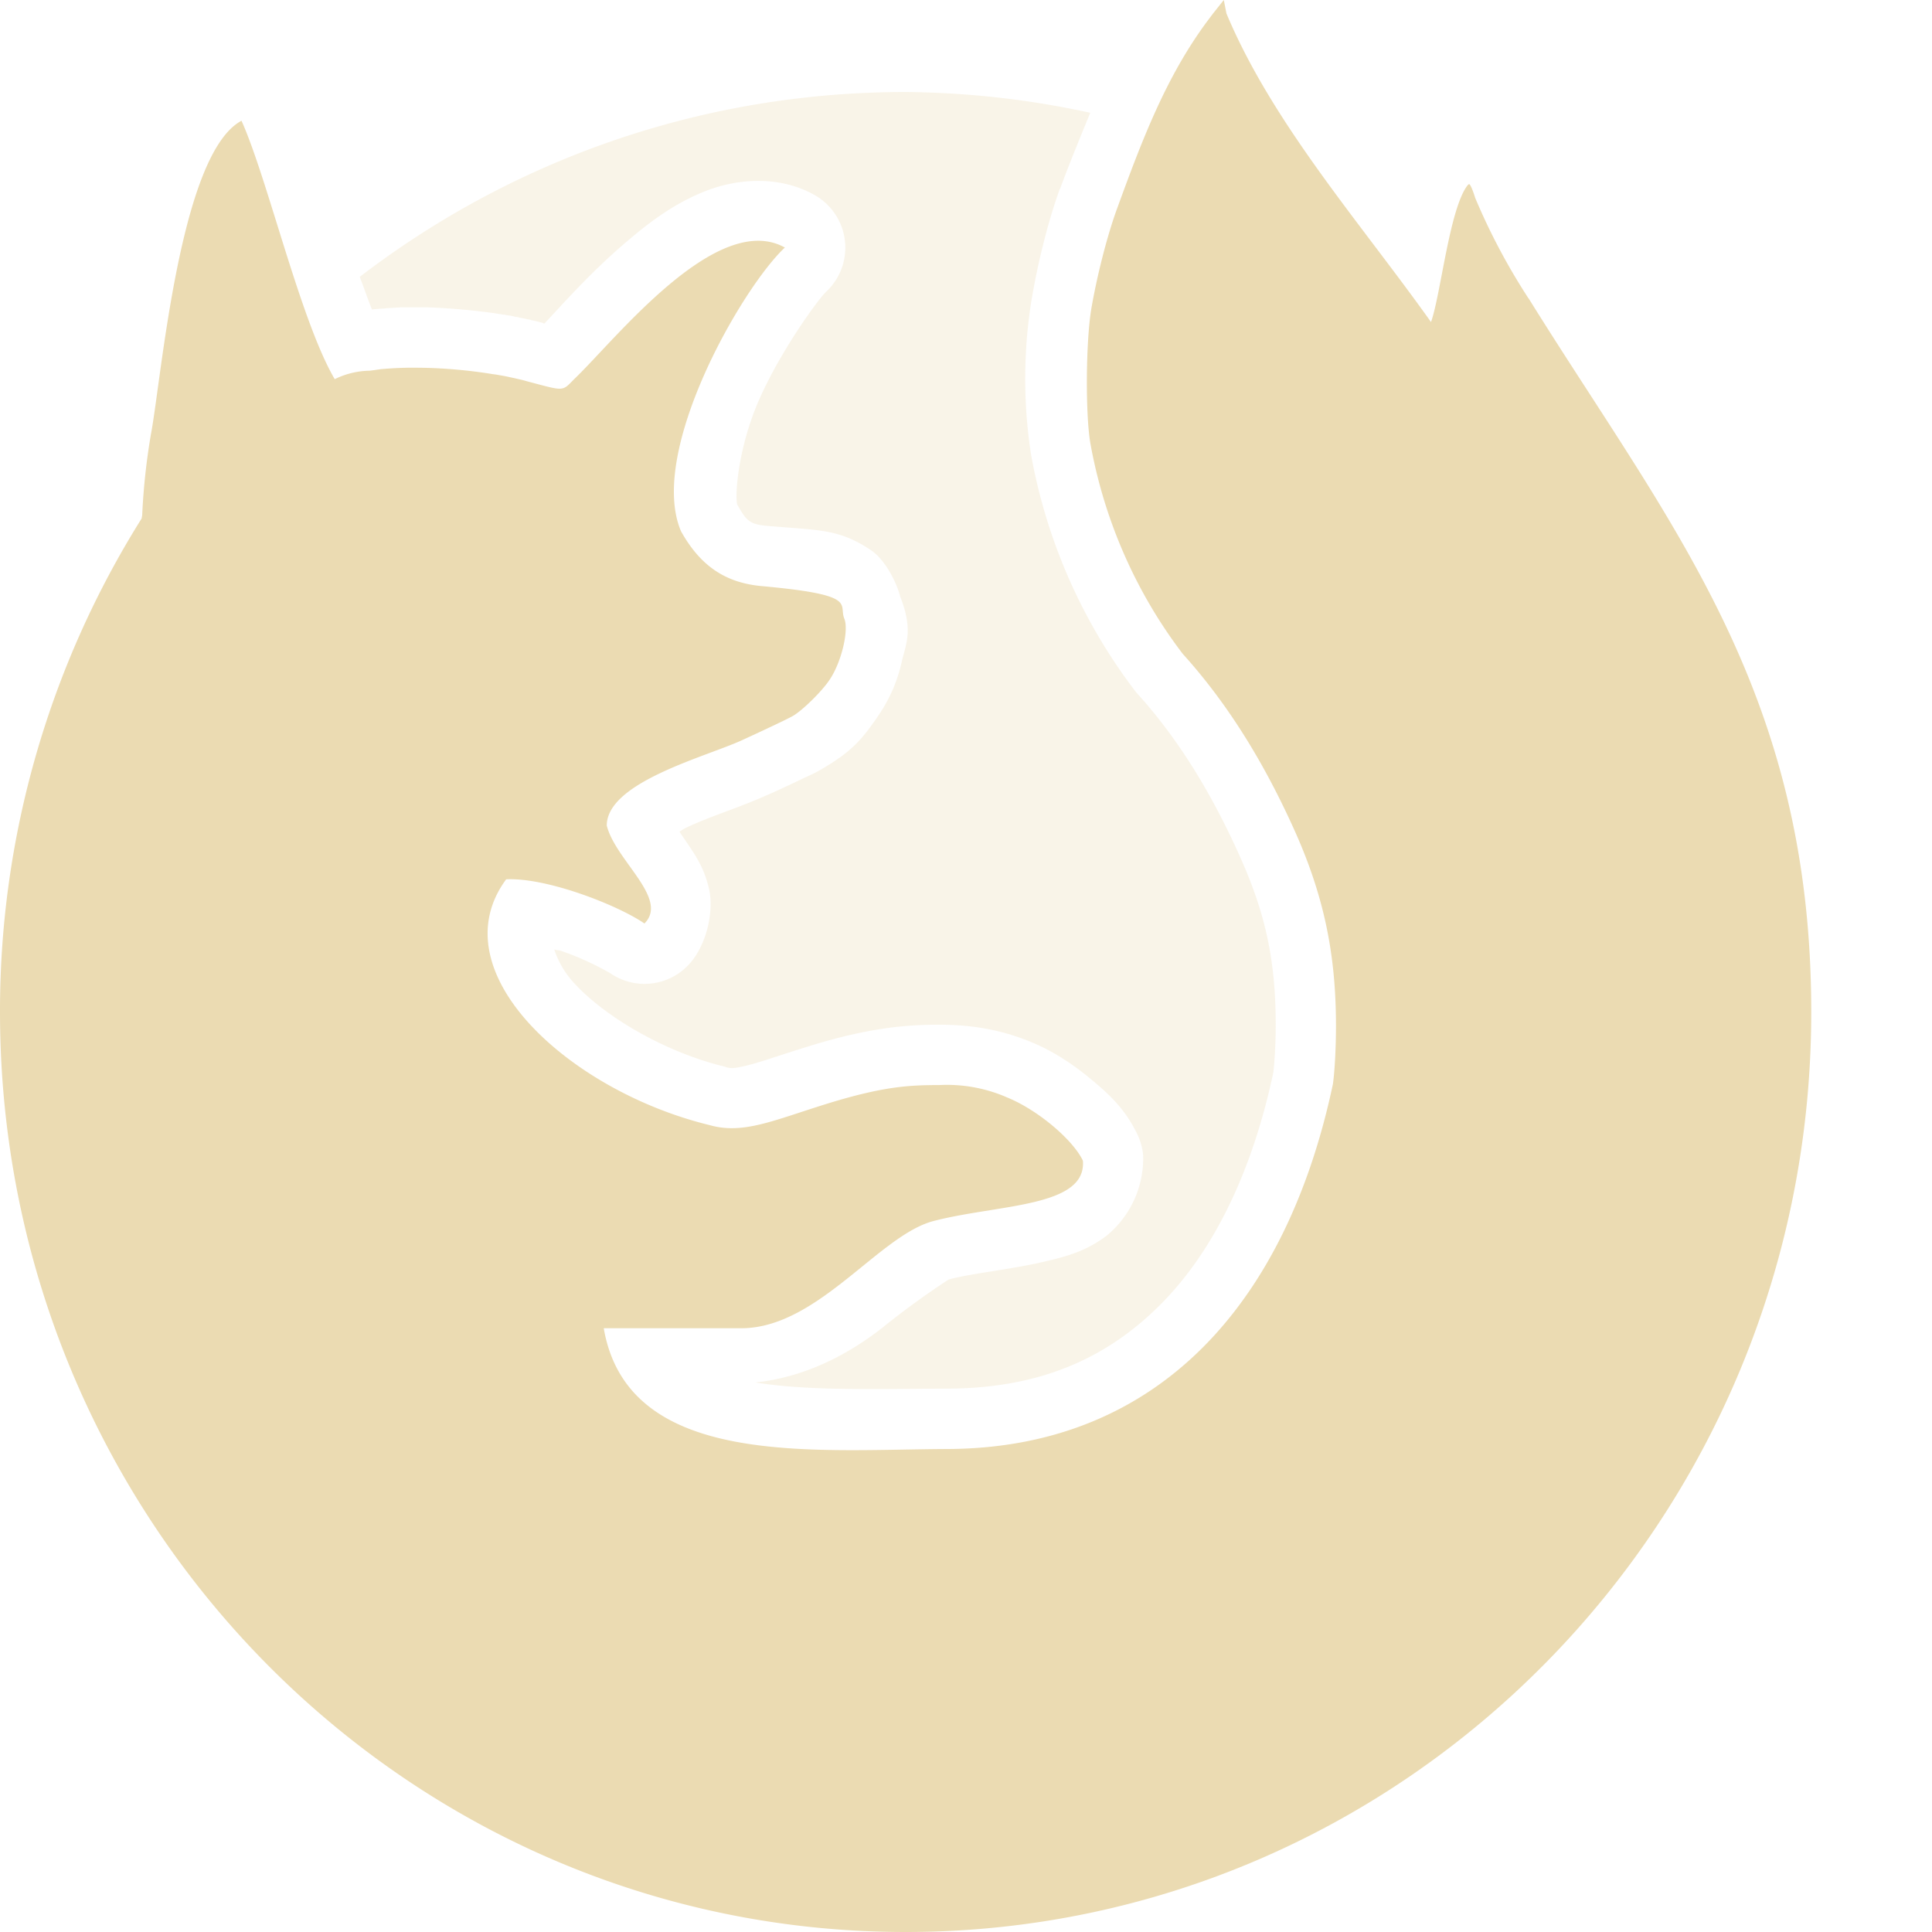 <svg xmlns="http://www.w3.org/2000/svg" width="16" height="16"><path d="M7.5.762c-1.7 0-3.266.569-4.521 1.531.033.084.068.187.101.27a.944.944 0 0 1 .037-.004h.004l.02-.002h.002l.035-.002c.024-.003.043-.004.05-.004l.061-.004a.889.889 0 0 1 .04-.002h.2c.11.003.219.011.328.021.104.01.205.022.301.038a.5.5 0 0 1 .004.001l.024.002a.5.5 0 0 1 .005.002l.041.006a.5.5 0 0 1 .006.002.385.385 0 0 1 .037.008.5.5 0 0 1 .006 0l.041.01-.002-.002.053.012h.004a.109.109 0 0 1 .025.007.5.5 0 0 0 .002 0c.021.005.05.011.082.02h.002c.026.007-.002.003.02.008.143-.15.387-.433.715-.707.185-.156.387-.302.636-.397.25-.094.59-.126.883.037a.5.5 0 0 1 .1.803c-.062.057-.371.478-.553.889-.176.398-.204.794-.184.873.077.133.098.164.25.177.42.038.586.02.856.2.126.084.22.284.244.386.11.277.048.39.014.534a1.27 1.27 0 0 1-.184.435c-.135.2-.219.304-.459.447-.08.049-.113.06-.193.098-.08.039-.179.085-.28.13v-.001c-.218.1-.469.175-.665.268-.03.014-.036.02-.061.035.032.05.026.038.072.107.06.09.134.194.174.373.04.18-.02.474-.182.635a.5.5 0 0 1-.638.057 2.44 2.44 0 0 0-.405-.184c-.024-.008-.033-.004-.058-.012a.76.76 0 0 0 .166.28c.259.282.755.571 1.24.689a.5.5 0 0 1 .018.006c.037.01.061.013.172-.014.11-.027.287-.09.527-.164.488-.15.798-.174 1.066-.174.275 0 .516.044.754.141.191.078.355.188.504.312.15.125.282.246.383.457a.5.5 0 0 1 .047.174.829.829 0 0 1-.303.664c-.17.128-.331.17-.484.207-.306.074-.615.1-.823.155a6.715 6.715 0 0 0-.545.396c-.254.2-.615.41-1.056.457.448.073 1.045.053 1.598.051.762-.004 1.314-.253 1.755-.695.44-.44.761-1.1.936-1.922.009-.076.02-.235.02-.389 0-.548-.086-.94-.311-1.433-.17-.375-.434-.873-.83-1.311a.5.5 0 0 1-.026-.031 4.566 4.566 0 0 1-.859-1.953 4.086 4.086 0 0 1 .006-1.295c.052-.306.137-.644.232-.907a.5.5 0 0 0 .002 0c.077-.21.164-.42.25-.63A7.435 7.435 0 0 0 7.5.762zm2.537.455c-.11.21-.221.423-.318.69a5.027 5.027 0 0 0-.188.732 7.101 7.101 0 0 0-.008.949c.101.557.333 1.081.67 1.523l-.027-.03c.499.55.806 1.144.998 1.565.274.601.4 1.184.4 1.848 0 .201-.01.394-.03.55a.5.5 0 0 1-.007.036c-.203.966-.592 1.811-1.209 2.43-.617.618-1.468.985-2.46.99-.533.002-1.22.053-1.866-.07-.323-.062-.646-.169-.926-.387a1.55 1.55 0 0 1-.558-.957A.5.5 0 0 1 5 10.5h1.139c.113 0 .31-.101.552-.293.243-.191.475-.464.914-.578.186-.048.314-.065.473-.09-.09-.034-.125-.053-.299-.053-.235 0-.352 0-.771.13-.213.065-.388.13-.586.179a1.352 1.352 0 0 1-.672.004c-.671-.166-1.298-.508-1.73-.979-.218-.236-.393-.514-.457-.84-.065-.325.009-.701.226-.996a.5.5 0 0 1 .379-.2c.132-.007.238.042.357.064a.5.5 0 0 1 0-.01c0-.28.16-.494.301-.62.142-.125.29-.203.434-.27.29-.137.6-.236.678-.272l.263-.123c.074-.035.157-.08.113-.055-.07.042.094-.104.127-.13-.072-.018-.004 0-.177-.016a1.397 1.397 0 0 1-1.06-.707.5.5 0 0 1-.024-.05c-.2-.467-.007-.901.152-1.325a7.31 7.31 0 0 1-.219.218l-.01.01c-.016.018-.032.04-.095.09a.722.722 0 0 1-.344.13c-.232.012-.277-.037-.435-.08l-.053-.013-.018-.004a.5.5 0 0 1-.004 0l-.035-.008a.5.5 0 0 0-.002 0l-.02-.004a.653.653 0 0 1-.038-.007l-.034-.006-.029-.004a3.64 3.64 0 0 0-.492-.047H3.355a.5.5 0 0 1-.015.002c-.02 0-.04 0-.063.002a.5.5 0 0 1-.004 0c-.018 0-.035.004-.054.006a.5.5 0 0 1-.01 0l-.045.006a.5.5 0 0 1-.021.002.5.5 0 0 1-.082.007.212.212 0 0 0-.077.024.5.5 0 0 1-.644-.201 2.78 2.78 0 0 1-.168-.372c-.11.113-.224.223-.326.342-.09 2.99.609 6.593 2.605 8.705 1.967 2.081 5.22 2.704 6.627 1.666 1.496-1.104.694-7.2.133-11.13a31.75 31.75 0 0 1-.828-1.256c-.114-.048-.23-.089-.346-.131z" fill="#ebdbb2" opacity=".3"/><path d="M10.135 0l-.09.113-.045.06c-.347.467-.545.995-.752 1.563-.079.218-.163.546-.21.82-.046.273-.05.882-.007 1.121.115.635.378 1.232.764 1.738.448.495.734 1.04.915 1.438.249.548.354 1.035.354 1.641 0 .183-.01.37-.025.482C10.66 10.77 9.61 11.99 7.855 12c-1.11.004-2.654.166-2.855-1h1.138c.633 0 1.14-.77 1.593-.888.538-.14 1.269-.112 1.237-.5-.084-.176-.377-.421-.624-.522a1.244 1.244 0 0 0-.565-.104c-.252 0-.465.012-.918.151-.453.14-.704.26-.983.181-1.162-.282-2.251-1.27-1.686-2.036.34-.016.93.217 1.145.366.206-.206-.24-.522-.312-.811 0-.36.823-.57 1.12-.707.196-.09.387-.18.425-.203.08-.048.237-.202.3-.297.098-.144.162-.411.122-.507-.049-.121.12-.196-.682-.269-.303-.027-.51-.168-.67-.454-.28-.656.506-2.02.86-2.35-.564-.312-1.406.766-1.741 1.086-.108.108-.075.106-.401.02-.022-.007-.044-.012-.067-.017l-.025-.006-.047-.01a1.959 1.959 0 0 0-.032-.007l-.039-.007-.04-.007-.03-.004a4.158 4.158 0 0 0-.562-.052l-.085-.001a2.98 2.98 0 0 0-.262.011h-.006l-.07.01-.031.004a.68.68 0 0 0-.29.07C2.488 2.656 2.218 1.485 2 1c-.513.273-.663 2.139-.75 2.596a5.453 5.453 0 0 0-.072.66c0 .018-.004.025-.005.038A7.668 7.668 0 0 0 0 8.38C0 12.589 3.358 16 7.5 16c4.142 0 7.5-3.411 7.5-7.619 0-2.667-1.176-4.037-2.34-5.909l-.003-.003a5.252 5.252 0 0 1-.44-.83c-.019-.062-.041-.114-.05-.114-.003 0-.006.003-.011.007-.151.186-.224.909-.305 1.135-.586-.824-1.312-1.643-1.694-2.555z" fill="#ebdbb2"/></svg>